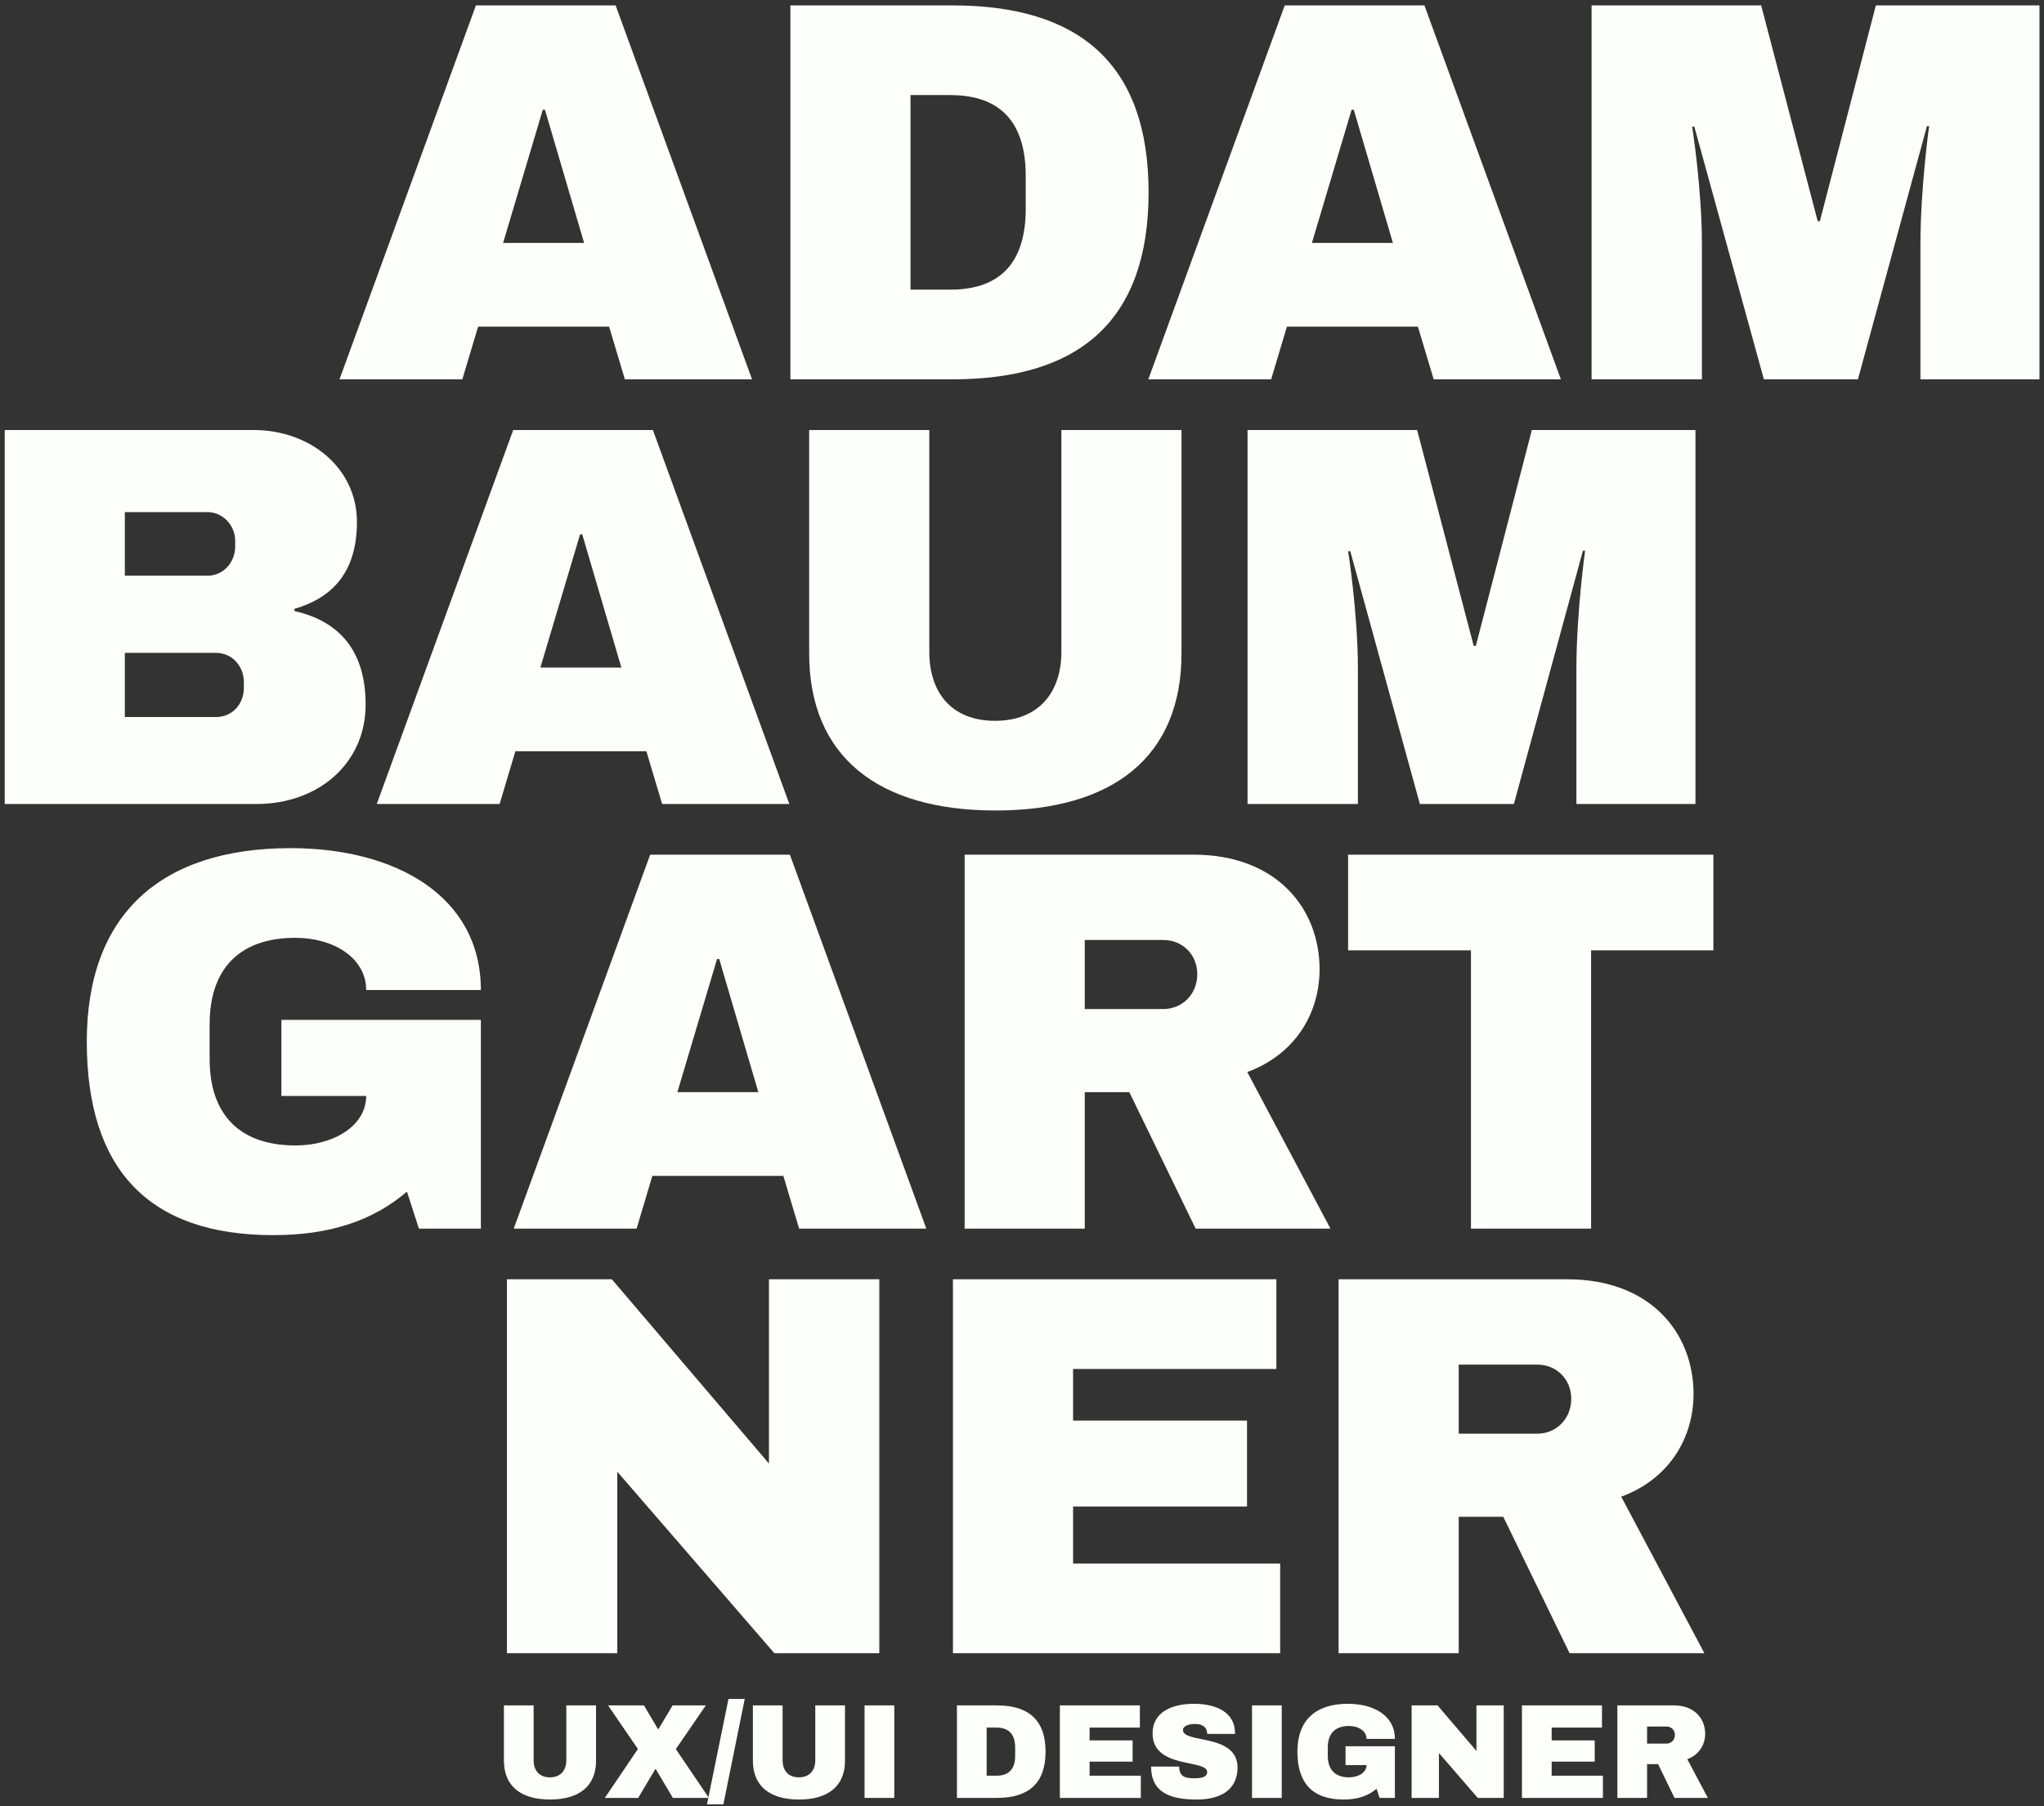<svg xmlns="http://www.w3.org/2000/svg" width="361" height="319" viewBox="0 0 361 319">
  <rect x="0" y="0" width="361" height="319" fill="#333333" stroke="none"/>
  <g fill="#FDFFFC" fill-rule="evenodd">
    <path d="M105.268 310.973C105.268 315.485 102.275 317.836 97.146 317.836 92.016 317.836 89 315.485 89 310.973L89 301.212 94.248 301.212 94.248 310.901C94.248 312.659 95.198 313.917 97.122 313.917 99.046 313.917 100.019 312.659 100.019 310.901L100.019 301.212 105.268 301.212 105.268 310.973zM119.363 308.93L125.205 317.551 118.84 317.551 115.824 312.469 115.729 312.469 112.713 317.551 106.823 317.551 112.665 308.906 107.393 301.212 113.734 301.212 116.204 305.392 116.299 305.392 118.793 301.212 124.658 301.212 119.363 308.93zM127.758 318.691L124.86 318.691 128.66 300.072 131.534 300.072 127.758 318.691zM149.238 310.973C149.238 315.485 146.246 317.836 141.116 317.836 135.986 317.836 132.97 315.485 132.97 310.973L132.97 301.212 138.219 301.212 138.219 310.901C138.219 312.659 139.169 313.917 141.092 313.917 143.016 313.917 143.99 312.659 143.99 310.901L143.99 301.212 149.238 301.212 149.238 310.973zM157.942 317.551L152.694 317.551 152.694 301.212 157.942 301.212 157.942 317.551zM176.086 301.212C181.667 301.212 184.659 303.801 184.659 309.381 184.659 314.962 181.667 317.551 176.086 317.551L169.009 317.551 169.009 301.212 176.086 301.212zM174.257 305.13L174.257 313.632 175.991 313.632C178.294 313.632 179.292 312.326 179.292 310.094L179.292 308.669C179.292 306.437 178.294 305.13 175.991 305.13L174.257 305.13zM187.188 317.551L187.188 301.212 201.319 301.212 201.319 305.13 192.437 305.13 192.437 307.387 200.036 307.387 200.036 311.139 192.437 311.139 192.437 313.632 201.485 313.632 201.485 317.551 187.188 317.551zM210.901 300.927C214.843 300.927 218.05 302.471 218.121 305.962L218.121 306.247 213.205 306.247 213.205 306.152C213.205 305.297 212.611 304.489 211.091 304.489 209.643 304.489 208.93 304.988 208.93 305.558 208.93 308.004 218.453 306.08 218.572 312.136 218.572 316.197 215.485 317.836 211.376 317.836 206.793 317.836 203.302 316.672 203.302 312.018L208.265 312.018C208.265 313.775 209.286 314.084 210.901 314.084 211.851 314.084 213.205 314.012 213.205 312.991 213.205 310.64 203.563 312.516 203.563 306.152 203.563 302.352 207.03 300.927 210.901 300.927zM226.373 317.551L221.125 317.551 221.125 301.212 226.373 301.212 226.373 317.551zM238.046 300.927C242.629 300.927 246.358 303.017 246.358 307.125L241.347 307.125C241.347 305.724 239.922 304.845 238.26 304.845 235.766 304.845 234.507 306.247 234.507 308.621L234.507 310.141C234.507 312.516 235.766 313.917 238.26 313.917 239.922 313.917 241.347 313.062 241.347 311.756L237.642 311.756 237.642 308.431 246.358 308.431 246.358 317.551 243.65 317.551 243.128 315.936C241.656 317.195 239.779 317.836 237.286 317.836 231.847 317.836 229.14 314.962 229.14 309.381 229.14 303.801 232.394 300.927 238.046 300.927zM265.582 317.551L260.999 317.551 254.135 309.619 254.135 317.551 249.314 317.551 249.314 301.212 253.898 301.212 260.761 309.263 260.761 301.212 265.582 301.212 265.582 317.551zM268.8 317.551L268.8 301.212 282.931 301.212 282.931 305.13 274.049 305.13 274.049 307.387 281.648 307.387 281.648 311.139 274.049 311.139 274.049 313.632 283.097 313.632 283.097 317.551 268.8 317.551zM301.158 306.223C301.158 308.123 300.113 309.928 297.999 310.711L301.632 317.551 295.743 317.551 292.846 311.59 290.898 311.59 290.898 317.551 285.65 317.551 285.65 301.212 295.648 301.212C299.281 301.212 301.158 303.563 301.158 306.223zM295.814 306.437C295.814 305.558 295.149 304.94 294.342 304.94L290.898 304.94 290.898 307.957 294.342 307.957C295.149 307.957 295.814 307.315 295.814 306.437zM132.824 67L110.36 67 107.576 57.688 84.44 57.688 81.656 67 59.96 67 84.056.952 108.728.952 132.824 67zM95.864 19.384L88.856 42.904 103.16 42.904 96.248 19.384 95.864 19.384zM168.2.952C190.76.952 202.856 11.416 202.856 33.976 202.856 56.536 190.76 67 168.2 67L139.592 67 139.592.952 168.2.952zM160.808 16.792L160.808 51.16 167.816 51.16C177.128 51.16 181.16 45.88 181.16 36.856L181.16 31.096C181.16 22.072 177.128 16.792 167.816 16.792L160.808 16.792zM275.672 67L253.208 67 250.424 57.688 227.288 57.688 224.504 67 202.808 67 226.904.952 251.576.952 275.672 67zM238.712 19.384L231.704 42.904 246.008 42.904 239.096 19.384 238.712 19.384zM360.2 67L339.176 67 339.176 43.192C339.176 33.208 340.712 22.264 340.712 22.264L340.328 22.264 328.136 67 311.528 67 299.24 22.36 298.856 22.36C298.856 22.36 300.584 33.208 300.584 43.192L300.584 67 281.096 67 281.096.952 311.048.952 321.032 39.064 321.416 39.064 331.304.952 360.2.952 360.2 67zM44.8 75.952C54.784 75.952 63.04 82.672 63.04 92.176 63.04 101.776 57.952 105.808 52 107.536L52 107.92C58.816 109.456 64.576 113.872 64.576 124.432 64.576 134.992 56.032 142 45.376 142L.832 142 .832 75.952 44.8 75.952zM22.048 90.448L22.048 101.68 36.64 101.68C39.424 101.68 41.536 99.376 41.536 96.496L41.536 95.536C41.536 92.752 39.328 90.448 36.64 90.448L22.048 90.448zM22.048 115.312L22.048 126.64 38.176 126.64C40.96 126.64 43.072 124.432 43.072 121.456L43.072 120.496C43.072 117.616 40.96 115.312 38.176 115.312L22.048 115.312zM139.408 142L116.944 142 114.16 132.688 91.024 132.688 88.24 142 66.544 142 90.64 75.952 115.312 75.952 139.408 142zM102.448 94.384L95.44 117.904 109.744 117.904 102.832 94.384 102.448 94.384zM208.672 115.408C208.672 133.648 196.576 143.152 175.84 143.152 155.104 143.152 142.912 133.648 142.912 115.408L142.912 75.952 164.128 75.952 164.128 115.12C164.128 122.224 167.968 127.312 175.744 127.312 183.52 127.312 187.456 122.224 187.456 115.12L187.456 75.952 208.672 75.952 208.672 115.408zM299.44 142L278.416 142 278.416 118.192C278.416 108.208 279.952 97.264 279.952 97.264L279.568 97.264 267.376 142 250.768 142 238.48 97.36 238.096 97.36C238.096 97.36 239.824 108.208 239.824 118.192L239.824 142 220.336 142 220.336 75.952 250.288 75.952 260.272 114.064 260.656 114.064 270.544 75.952 299.44 75.952 299.44 142zM51.328 149.8C69.856 149.8 84.928 158.248 84.928 174.856L64.672 174.856C64.672 169.192 58.912 165.64 52.192 165.64 42.112 165.64 37.024 171.304 37.024 180.904L37.024 187.048C37.024 196.648 42.112 202.312 52.192 202.312 58.912 202.312 64.672 198.856 64.672 193.576L49.696 193.576 49.696 180.136 84.928 180.136 84.928 217 73.984 217 71.872 210.472C65.92 215.56 58.336 218.152 48.256 218.152 26.272 218.152 15.328 206.536 15.328 183.976 15.328 161.416 28.48 149.8 51.328 149.8zM163.6 217L141.136 217 138.352 207.688 115.216 207.688 112.432 217 90.736 217 114.832 150.952 139.504 150.952 163.6 217zM126.64 169.384L119.632 192.904 133.936 192.904 127.024 169.384 126.64 169.384zM233.056 171.208C233.056 178.888 228.832 186.184 220.288 189.352L234.976 217 211.168 217 199.456 192.904 191.584 192.904 191.584 217 170.368 217 170.368 150.952 210.784 150.952C225.472 150.952 233.056 160.456 233.056 171.208zM211.456 172.072C211.456 168.52 208.768 166.024 205.504 166.024L191.584 166.024 191.584 178.216 205.504 178.216C208.768 178.216 211.456 175.624 211.456 172.072zM302.608 167.848L281.008 167.848 281.008 217 259.792 217 259.792 167.848 238.096 167.848 238.096 150.952 302.608 150.952 302.608 167.848zM155.296 292L136.768 292 109.024 259.936 109.024 292 89.536 292 89.536 225.952 108.064 225.952 135.808 258.496 135.808 225.952 155.296 225.952 155.296 292zM168.304 292L168.304 225.952 225.424 225.952 225.424 241.792 189.52 241.792 189.52 250.912 220.24 250.912 220.24 266.08 189.52 266.08 189.52 276.16 226.096 276.16 226.096 292 168.304 292zM299.104 246.208C299.104 253.888 294.88 261.184 286.336 264.352L301.024 292 277.216 292 265.504 267.904 257.632 267.904 257.632 292 236.416 292 236.416 225.952 276.832 225.952C291.52 225.952 299.104 235.456 299.104 246.208zM277.504 247.072C277.504 243.52 274.816 241.024 271.552 241.024L257.632 241.024 257.632 253.216 271.552 253.216C274.816 253.216 277.504 250.624 277.504 247.072z"/>
  </g>
</svg>
